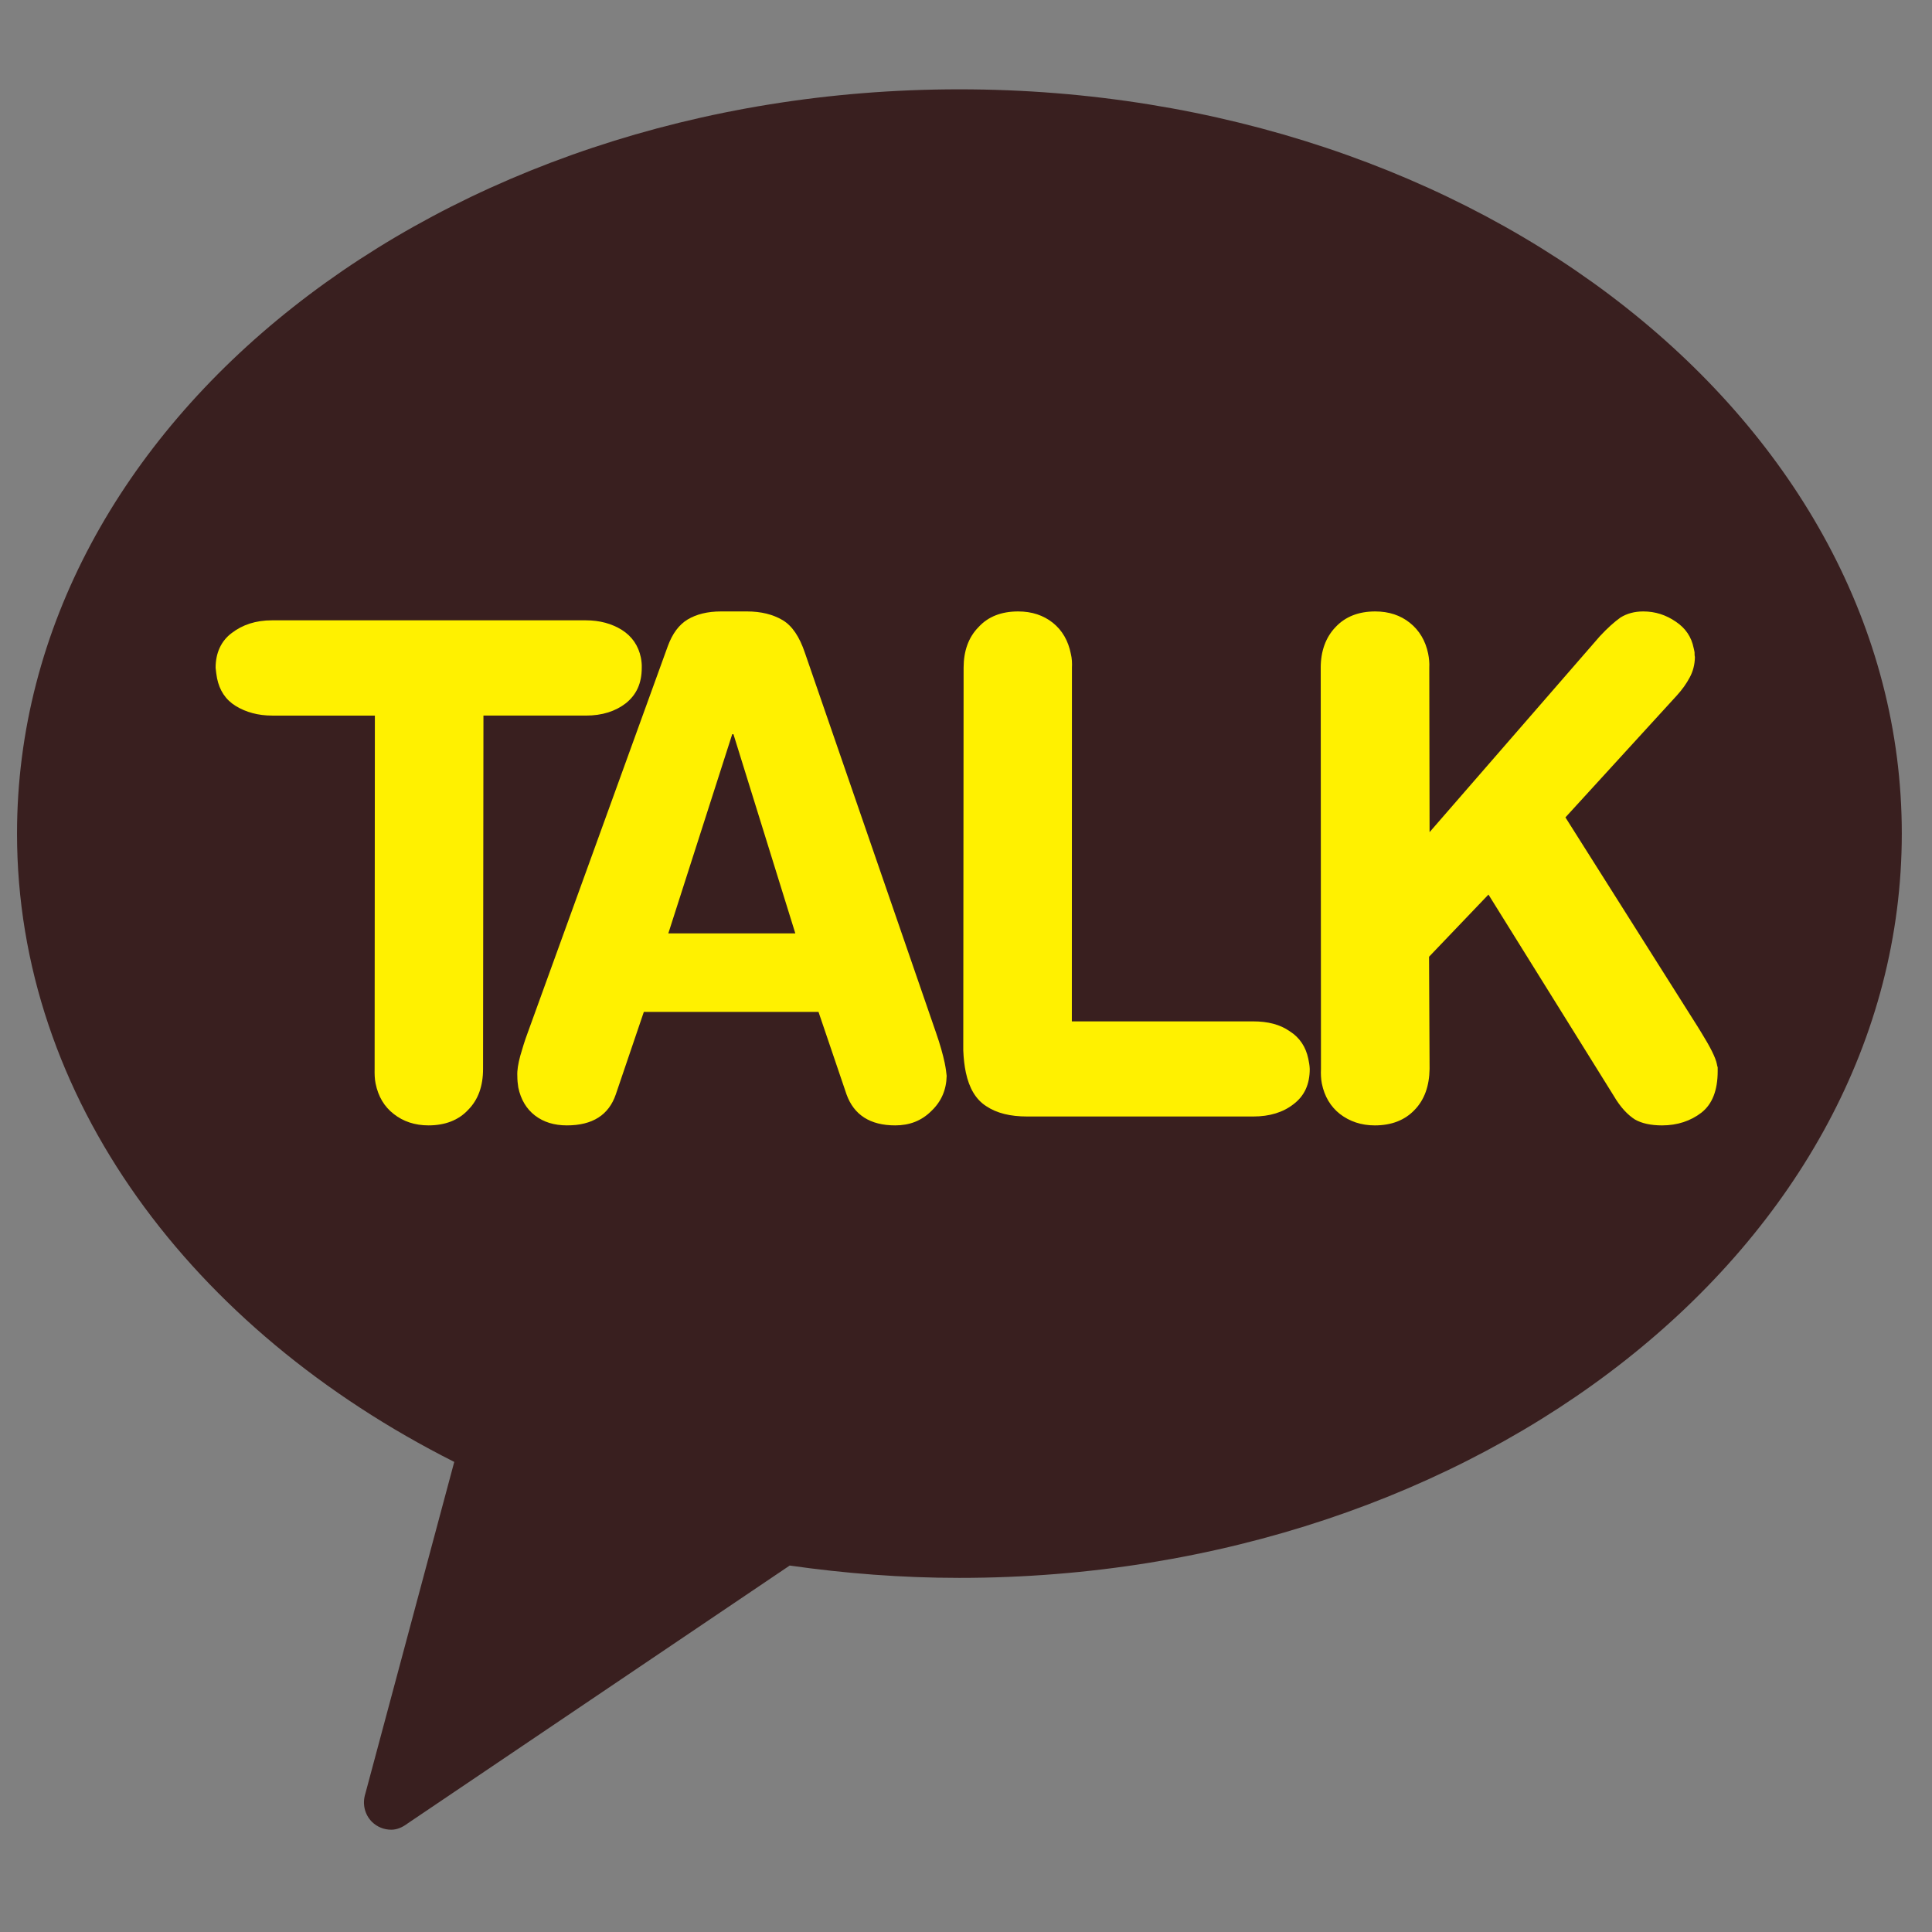 <?xml version="1.0" encoding="UTF-8" standalone="no"?><!DOCTYPE svg PUBLIC "-//W3C//DTD SVG 1.1//EN" "http://www.w3.org/Graphics/SVG/1.1/DTD/svg11.dtd"><svg width="100%" height="100%" viewBox="0 0 142 142" version="1.1" xmlns="http://www.w3.org/2000/svg" xmlns:xlink="http://www.w3.org/1999/xlink" xml:space="preserve" xmlns:serif="http://www.serif.com/" style="fill-rule:evenodd;clip-rule:evenodd;stroke-linejoin:round;stroke-miterlimit:1.414;"><rect x="0" y="0" width="142" height="142" fill="#808080" stroke="none"/><path d="M70.508,6.565c-38.259,0 -69.257,24.479 -69.257,54.698c0,19.434 12.848,36.471 32.136,46.186l-6.532,24.373c-0.242,0.757 -0.054,1.557 0.498,2.098c0.38,0.363 0.878,0.562 1.404,0.562c0.434,0 0.832,-0.182 1.22,-0.473l28.064,-18.943c4.072,0.58 8.222,0.907 12.467,0.907c38.242,0 69.272,-24.466 69.272,-54.71c0,-30.219 -31.03,-54.698 -69.272,-54.698" style="fill:#391f1f;fill-rule:nonzero;"/><path d="M27.553,52.595l-7.546,0c-1.042,0 -1.938,-0.252 -2.678,-0.704c-0.75,-0.462 -1.194,-1.148 -1.376,-2.037c-0.042,-0.224 -0.078,-0.498 -0.106,-0.769c0,-1.084 0.398,-1.973 1.187,-2.56c0.786,-0.604 1.76,-0.932 2.955,-0.932l23.061,0c1.042,0 1.917,0.246 2.66,0.708c0.75,0.477 1.213,1.159 1.394,2.034c0.046,0.246 0.075,0.498 0.064,0.75c0,1.138 -0.391,1.974 -1.159,2.596c-0.768,0.598 -1.746,0.914 -2.948,0.914l-7.528,0l-0.029,25.973c0,1.252 -0.352,2.255 -1.095,3.005c-0.704,0.761 -1.7,1.142 -2.912,1.142c-1.014,0 -1.864,-0.292 -2.55,-0.832c-0.708,-0.544 -1.149,-1.295 -1.341,-2.248c-0.071,-0.334 -0.078,-0.704 -0.071,-1.067l0.018,-25.973Z" style="fill:#fff100;fill-rule:nonzero;"/><path d="M53.907,53.962l-0.089,0l-4.697,14.64l9.334,0l-4.548,-14.64Zm-4.822,-6.476c0.335,-0.914 0.815,-1.568 1.458,-1.956c0.64,-0.38 1.448,-0.59 2.45,-0.59l1.91,0c1.042,0 1.906,0.22 2.614,0.636c0.704,0.416 1.248,1.22 1.65,2.426l9.626,27.889c0.302,0.861 0.512,1.622 0.64,2.223c0.082,0.402 0.124,0.729 0.146,0.96c-0.022,1.017 -0.381,1.874 -1.124,2.582c-0.733,0.732 -1.618,1.059 -2.66,1.059c-1.838,0 -3.03,-0.768 -3.574,-2.272l-2.062,-6.07l-12.837,0l-2.063,6.07c-0.516,1.504 -1.703,2.272 -3.592,2.272c-0.924,0 -1.71,-0.234 -2.354,-0.732c-0.622,-0.48 -1.038,-1.177 -1.219,-2.055c-0.043,-0.257 -0.071,-0.545 -0.071,-0.854c-0.022,-0.395 0.06,-0.892 0.216,-1.472c0.161,-0.569 0.342,-1.149 0.552,-1.711l10.294,-28.405Z" style="fill:#fff100;fill-rule:nonzero;"/><path d="M70.824,49.086c0,-1.231 0.356,-2.244 1.096,-2.994c0.704,-0.772 1.682,-1.152 2.912,-1.152c1.017,0 1.856,0.284 2.553,0.835c0.697,0.562 1.131,1.33 1.319,2.272c0.082,0.331 0.1,0.687 0.082,1.039l-0.007,25.984l13.325,0c1.077,0 1.973,0.224 2.688,0.725c0.74,0.469 1.184,1.156 1.365,2.016c0.047,0.228 0.1,0.498 0.107,0.758c0,1.113 -0.377,1.966 -1.184,2.581c-0.768,0.605 -1.764,0.911 -2.959,0.911l-16.628,0c-1.237,0 -2.233,-0.242 -3.004,-0.758c-0.776,-0.497 -1.256,-1.33 -1.501,-2.478c-0.1,-0.473 -0.164,-1.014 -0.189,-1.622l0.025,-28.117Z" style="fill:#fff100;fill-rule:nonzero;"/><path d="M97.071,49.086c0,-1.231 0.37,-2.244 1.088,-2.994c0.722,-0.772 1.7,-1.152 2.92,-1.152c1.002,0 1.856,0.284 2.542,0.835c0.704,0.562 1.156,1.33 1.348,2.272c0.064,0.331 0.103,0.687 0.082,1.039l0.021,12.076l12.517,-14.402c0.562,-0.604 1.06,-1.049 1.519,-1.376c0.472,-0.288 1.013,-0.444 1.674,-0.444c0.879,0 1.665,0.256 2.39,0.753c0.715,0.48 1.149,1.124 1.309,1.935c0.021,0.039 0.028,0.146 0.067,0.316c0,0.121 0,0.249 0.025,0.345c-0.007,0.573 -0.146,1.067 -0.38,1.501c-0.242,0.455 -0.541,0.878 -0.95,1.33l-8.186,8.957l9.697,15.345l0.292,0.473c0.651,1.056 1.038,1.806 1.145,2.322c0,0.028 0.021,0.128 0.057,0.234l0,0.274c0,1.426 -0.405,2.436 -1.202,3.058c-0.786,0.605 -1.764,0.932 -2.887,0.932c-0.815,0 -1.494,-0.146 -1.999,-0.437c-0.516,-0.331 -1.052,-0.879 -1.557,-1.743l-9.203,-14.786l-4.367,4.57l0.039,8.25c-0.021,1.251 -0.373,2.254 -1.099,3.005c-0.722,0.761 -1.7,1.141 -2.93,1.141c-0.996,0 -1.846,-0.292 -2.553,-0.832c-0.694,-0.544 -1.145,-1.298 -1.337,-2.247c-0.064,-0.335 -0.082,-0.705 -0.064,-1.067l-0.018,-29.483Z" style="fill:#fff100;fill-rule:nonzero;"/></svg>